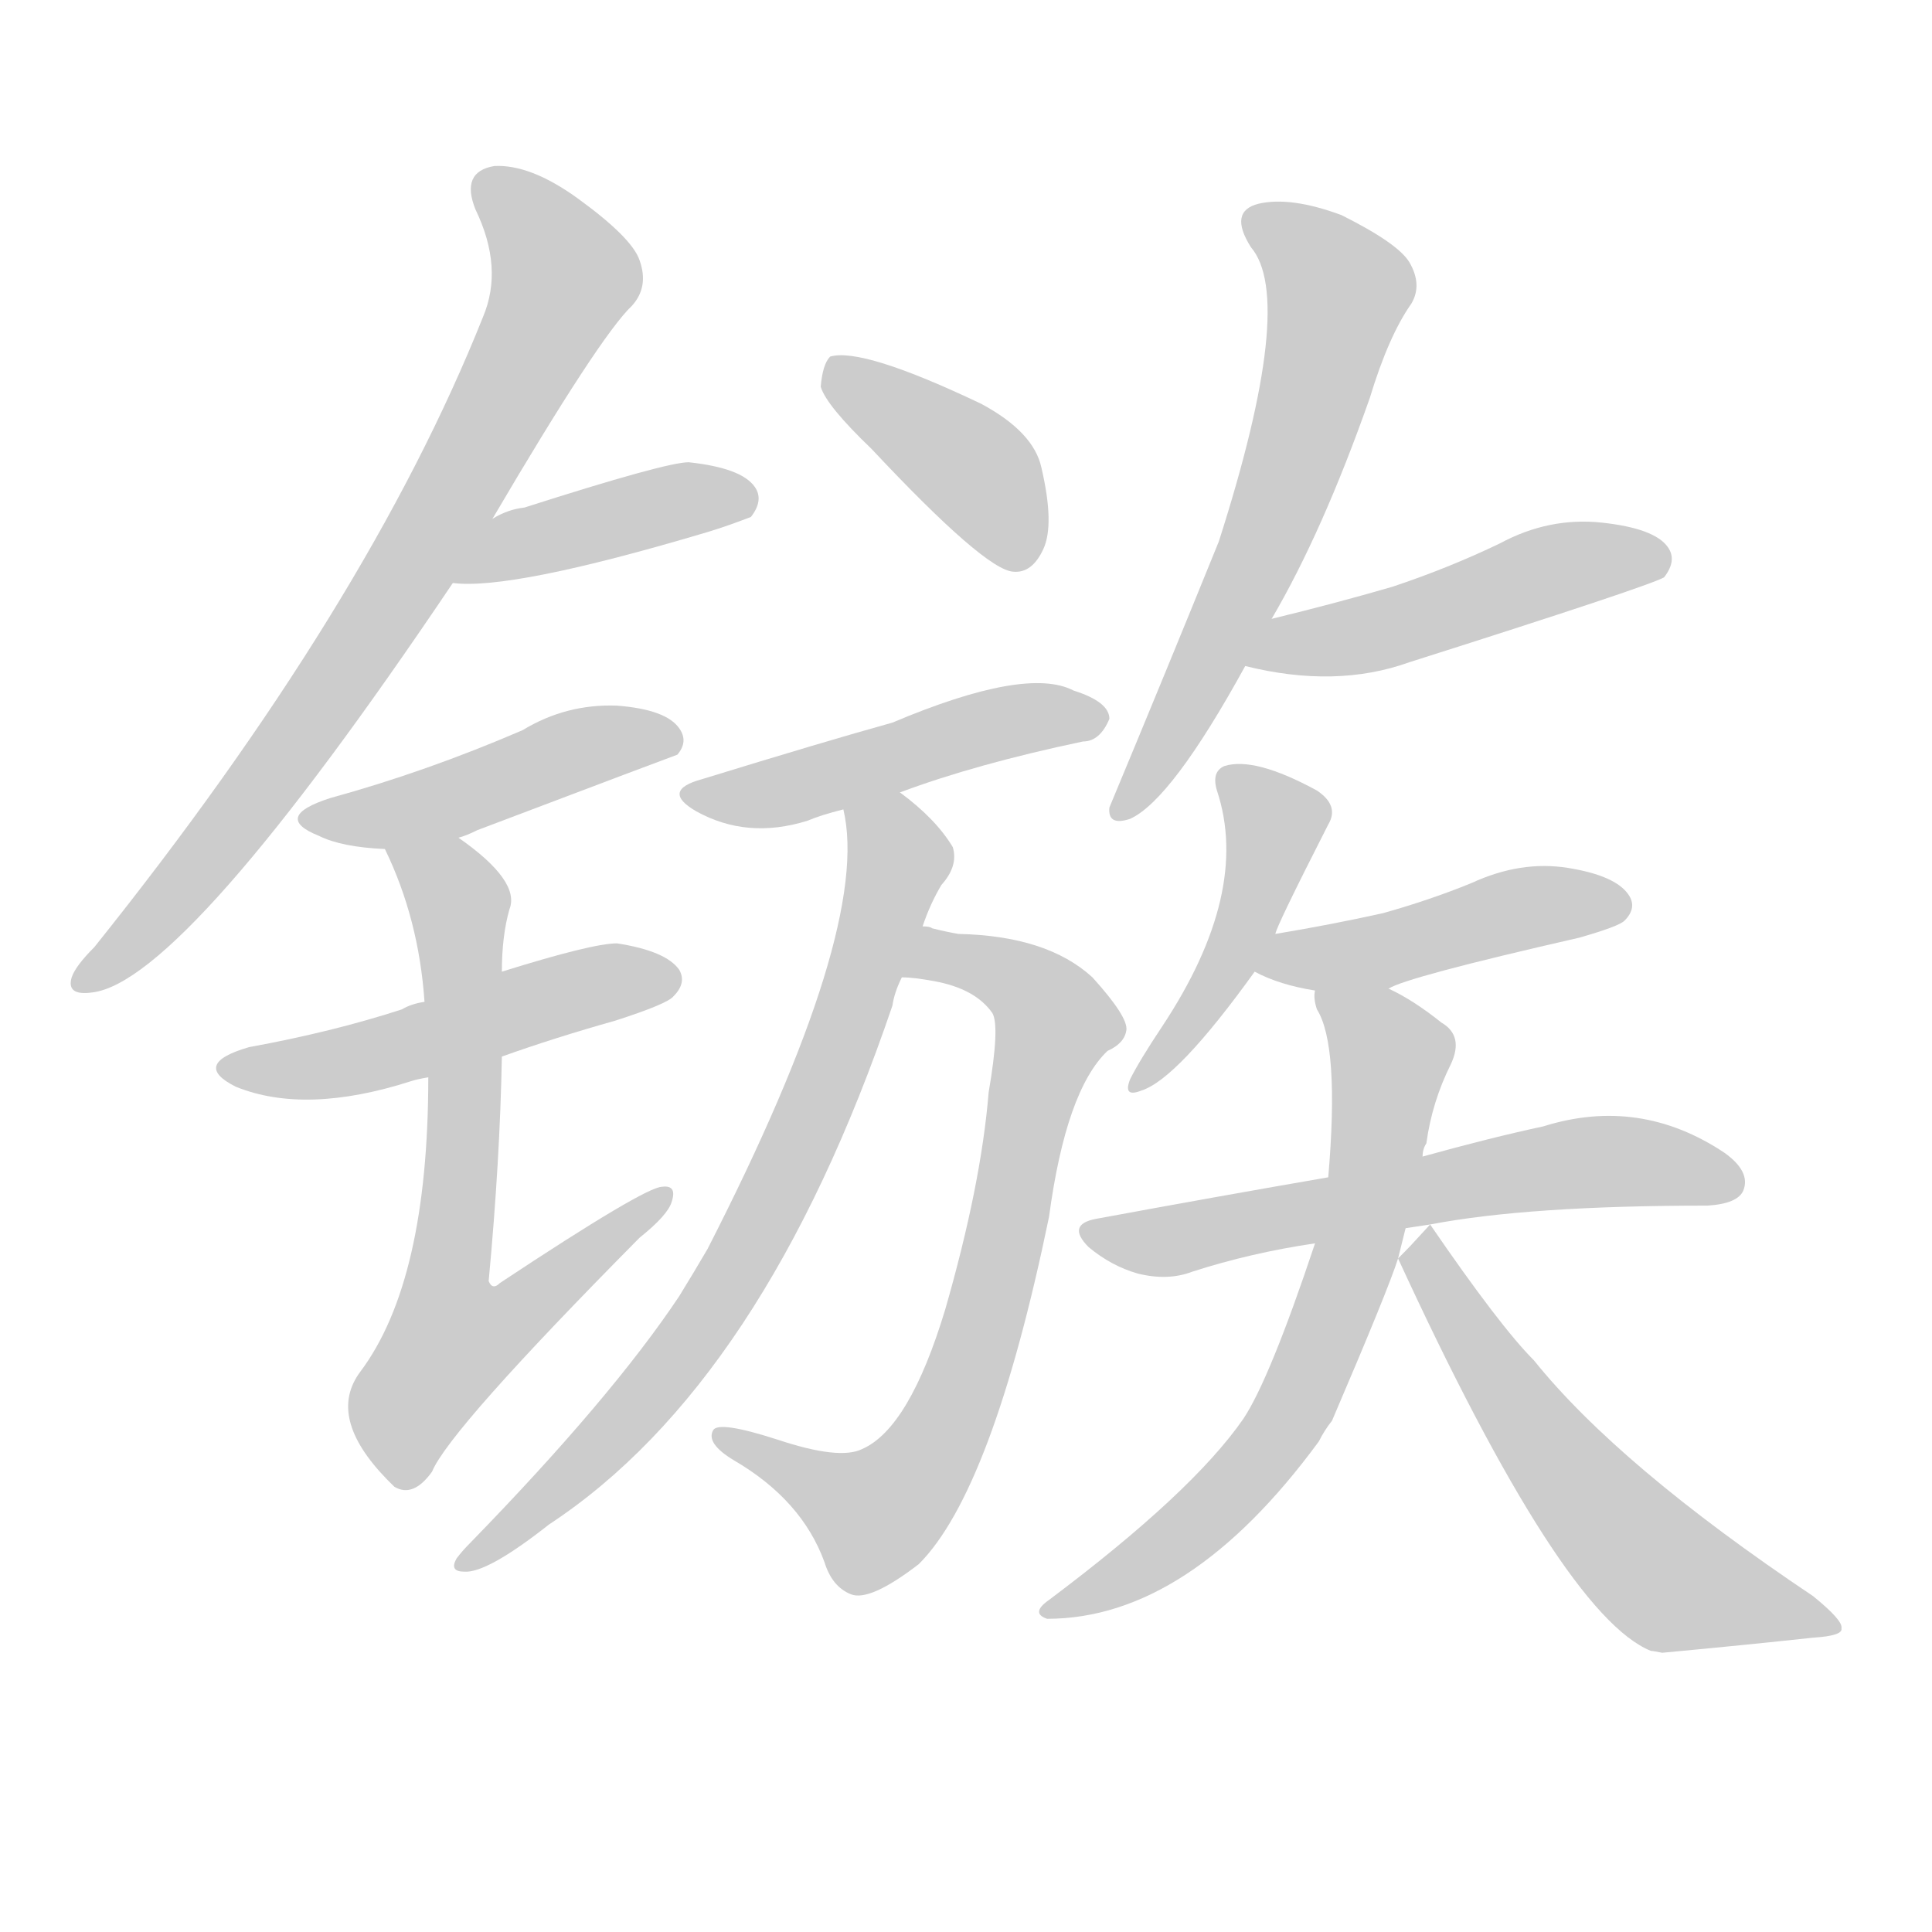 <!--
AnimCJK 2016-2018 Copyright Francois Mizessyn - https://github.com/parsimonhi/animCJK
Derived from:
    MakeMeAHanzi project - https://github.com/skishore/makemeahanzi
    Arphic PL KaitiM GB - https://apps.ubuntu.com/cat/applications/precise/fonts-arphic-gkai00mp/
    Arphic PL UKai - https://apps.ubuntu.com/cat/applications/fonts-arphic-ukai/
You can redistribute and/or modify this file under the terms of the Arphic Public License
as published by Arphic Technology Co., Ltd.
You should have received a copy of this license (the directory "APL") along with this file;
if not, see http://ftp.gnu.org/non-gnu/chinese-fonts-truetype/LICENSE.
-->
<svg id="z38238" class="acjk" version="1.1" viewBox="0 0 1024 1024" xmlns="http://www.w3.org/2000/svg" xmlns:xlink="http://www.w3.org/1999/xlink">
<style>
<![CDATA[
@keyframes z38238k {
	from {
		stroke:#ccc;
		stroke-dashoffset:3334;
	}
	1% {
		stroke:#c00;
		stroke-dashoffset:3334;
	}
	75% {
		stroke:#c00;
		stroke-dashoffset:0;
	}
	to {
		stroke:#000;
	}
}
#z38238 path[clip-path] {
	animation:z38238k 1s linear both;
	stroke-dasharray:3334;
	stroke-width:128;
	stroke-linecap:round;
	fill:none;
}
#z38238 path[clip-path="url(#z38238c1)"] {animation-delay:1s;}
#z38238 path[clip-path="url(#z38238c2)"] {animation-delay:2s;}
#z38238 path[clip-path="url(#z38238c3)"] {animation-delay:3s;}
#z38238 path[clip-path="url(#z38238c4)"] {animation-delay:4s;}
#z38238 path[clip-path="url(#z38238c5)"] {animation-delay:5s;}
#z38238 path[clip-path="url(#z38238c6)"] {animation-delay:6s;}
#z38238 path[clip-path="url(#z38238c7)"] {animation-delay:7s;}
#z38238 path[clip-path="url(#z38238c8)"] {animation-delay:8s;}
#z38238 path[clip-path="url(#z38238c9)"] {animation-delay:9s;}
#z38238 path[clip-path="url(#z38238c10)"] {animation-delay:10s;}
#z38238 path[clip-path="url(#z38238c11)"] {animation-delay:11s;}
#z38238 path[clip-path="url(#z38238c12)"] {animation-delay:12s;}
#z38238 path[clip-path="url(#z38238c13)"] {animation-delay:13s;}
#z38238 path[clip-path="url(#z38238c14)"] {animation-delay:14s;}
#z38238 path[clip-path="url(#z38238c15)"] {animation-delay:15s;}
#z38238 path[clip-path="url(#z38238c16)"] {animation-delay:16s;}
#z38238 path {fill:#ccc;}
]]>
</style>
<path id="z38238d1" d="M261 275Q318 178 335 162Q344 152 339 138Q335 126 306 105Q281 87 262 88Q244 91 252 111Q267 142 256 168Q195 321 50 502Q40 512 38 518Q35 528 49 526Q98 520 240 309C254 286 254 286 261 275Z"/>
<path id="z38238d2" d="M240 309Q271 313 375 282Q385 279 398 274Q405 265 400 258Q393 248 365 245Q353 245 278 269Q269 270 261 275C250 282 227 309 240 309Z"/>
<path id="z38238d3" d="M243 444Q247 443 253 440Q356 401 359 400Q365 393 360 386Q353 376 327 374Q300 373 277 387Q226 409 175 423Q144 433 169 443Q181 449 204 450C230 446 230 446 243 444Z"/>
<path id="z38238d4" d="M266 560Q294 550 326 541Q354 532 357 528Q364 521 360 514Q353 504 327 500Q314 500 266 515C239 526 239 526 225 531Q218 532 213 535Q176 547 132 555Q101 564 125 576Q162 591 218 573Q221 572 227 571C253 564 253 564 266 560Z"/>
<path id="z38238d5" d="M227 571Q227 679 191 727Q173 751 205 784Q206 785 209 788Q219 794 229 780Q238 758 339 656Q354 644 356 637Q359 628 351 629Q342 629 265 680Q261 684 259 679Q265 615 266 560C266 530 266 530 266 515Q266 496 270 482Q276 467 243 444C232 437 199 438 204 450Q222 487 225 531C226 558 226 558 227 571Z"/>
<path id="z38238d6" d="M462 238Q522 302 537 303Q547 304 553 291Q559 278 552 248Q548 229 520 214Q457 184 440 189Q436 193 435 205Q438 215 462 238Z"/>
<path id="z38238d7" d="M477 420Q517 405 574 393Q583 393 588 381Q588 372 569 366Q544 353 473 383Q437 393 372 413Q350 419 369 430Q396 445 428 435Q435 432 447 429C467 423 467 423 477 420Z"/>
<path id="z38238d8" d="M478 518Q484 518 495 520Q517 524 526 537Q530 544 524 579Q520 628 501 694Q482 757 457 768Q445 774 412 763Q381 753 378 758Q374 765 389 774Q425 795 437 828Q441 841 451 845Q461 849 487 829Q526 790 556 645Q565 578 587 557Q596 553 597 546Q598 539 579 518Q555 496 508 495Q502 494 494 492Q493 491 489 491C479 489 468 518 478 518Z"/>
<path id="z38238d9" d="M489 491Q493 479 499 469Q508 459 505 449Q496 434 477 420C468 415 445 419 447 429Q462 492 375 662Q368 674 360 687Q324 741 249 818Q245 822 242 826Q238 833 246 833Q258 834 291 808Q405 733 473 533Q474 526 478 518C485 500 485 500 489 491Z"/>
<path id="z38238d10" d="M674 328Q701 282 726 211Q736 178 748 161Q754 151 747 139Q741 129 711 114Q684 104 667 108Q651 112 663 131Q687 159 646 287Q618 356 588 428Q587 438 599 434Q621 424 660 353C669 336 669 336 674 328Z"/>
<path id="z38238d11" d="M660 353Q708 365 747 351Q873 311 882 306Q889 297 884 290Q877 280 849 277Q821 274 795 288Q768 301 738 311Q707 320 674 328C665 330 651 351 660 353Z"/>
<path id="z38238d12" d="M676 495Q676 492 704 437Q710 427 698 419Q665 401 649 406Q642 409 645 419Q663 473 616 544Q604 562 599 572Q595 582 605 578Q624 572 665 515C672 502 672 502 676 495Z"/>
<path id="z38238d13" d="M736 524Q745 518 837 497Q858 491 861 488Q868 481 863 474Q856 464 831 460Q806 456 780 468Q758 477 733 484Q706 490 676 495C668 496 658 512 665 515Q678 522 697 525C710 528 724 529 736 524Z"/>
<path id="z38238d14" d="M758 649Q810 639 905 639Q921 638 924 631Q928 621 914 611Q869 581 818 597Q790 603 754 613C721 620 721 620 704 624Q646 634 581 646Q565 649 577 661Q589 671 603 675Q619 679 632 674Q663 664 697 659C738 652 738 652 758 649Z"/>
<path id="z38238d15" d="M754 613Q754 609 756 606Q759 584 769 564Q776 549 764 542Q749 530 736 524C724 519 697 512 697 525Q696 529 698 535Q710 554 704 624C699 647 699 647 697 659Q673 731 659 752Q632 791 556 848Q546 855 555 858Q630 858 699 764Q702 758 706 753Q736 683 741 667C750 631 750 631 754 613Z"/>
<path id="z38238d16" d="M741 667Q828 856 875 875Q876 875 881 876Q924 872 961 868Q977 867 976 863Q977 859 961 846Q858 777 813 721Q795 703 758 649C747 661 747 661 741 667Z"/>
<defs>
	<clipPath id="z38238c1"><use xlink:href="#z38238d1"></use></clipPath>
	<clipPath id="z38238c2"><use xlink:href="#z38238d2"></use></clipPath>
	<clipPath id="z38238c3"><use xlink:href="#z38238d3"></use></clipPath>
	<clipPath id="z38238c4"><use xlink:href="#z38238d4"></use></clipPath>
	<clipPath id="z38238c5"><use xlink:href="#z38238d5"></use></clipPath>
	<clipPath id="z38238c6"><use xlink:href="#z38238d6"></use></clipPath>
	<clipPath id="z38238c7"><use xlink:href="#z38238d7"></use></clipPath>
	<clipPath id="z38238c8"><use xlink:href="#z38238d8"></use></clipPath>
	<clipPath id="z38238c9"><use xlink:href="#z38238d9"></use></clipPath>
	<clipPath id="z38238c10"><use xlink:href="#z38238d10"></use></clipPath>
	<clipPath id="z38238c11"><use xlink:href="#z38238d11"></use></clipPath>
	<clipPath id="z38238c12"><use xlink:href="#z38238d12"></use></clipPath>
	<clipPath id="z38238c13"><use xlink:href="#z38238d13"></use></clipPath>
	<clipPath id="z38238c14"><use xlink:href="#z38238d14"></use></clipPath>
	<clipPath id="z38238c15"><use xlink:href="#z38238d15"></use></clipPath>
	<clipPath id="z38238c16"><use xlink:href="#z38238d16"></use></clipPath>
</defs>
<path pathLength="3333" clip-path="url(#z38238c1)" d="M256 95L300 150L168 376L44 518"/>
<path pathLength="3333" clip-path="url(#z38238c2)" d="M247 303L395 264"/>
<path pathLength="3333" clip-path="url(#z38238c3)" d="M162 434L357 387"/>
<path pathLength="3333" clip-path="url(#z38238c4)" d="M122 565L356 519"/>
<path pathLength="3333" clip-path="url(#z38238c5)" d="M213 453L244 480L227 727L242 737L348 637"/>
<path pathLength="3333" clip-path="url(#z38238c6)" d="M443 193L528 260L541 297"/>
<path pathLength="3333" clip-path="url(#z38238c7)" d="M365 419L583 380"/>
<path pathLength="3333" clip-path="url(#z38238c8)" d="M486 513L535 516L561 548L508 741L457 807L387 761"/>
<path pathLength="3333" clip-path="url(#z38238c9)" d="M452 436L475 472L409 638L352 728L250 827"/>
<path pathLength="3333" clip-path="url(#z38238c10)" d="M665 117L711 162L595 428"/>
<path pathLength="3333" clip-path="url(#z38238c11)" d="M665 349L878 291"/>
<path pathLength="3333" clip-path="url(#z38238c12)" d="M653 412L677 445L607 571"/>
<path pathLength="3333" clip-path="url(#z38238c13)" d="M672 511L857 482"/>
<path pathLength="3333" clip-path="url(#z38238c14)" d="M579 652L843 616L920 624"/>
<path pathLength="3333" clip-path="url(#z38238c15)" d="M705 530L738 566L688 742L630 811L559 853"/>
<path pathLength="3333" clip-path="url(#z38238c16)" d="M756 660L868 824L967 859"/>
</svg>